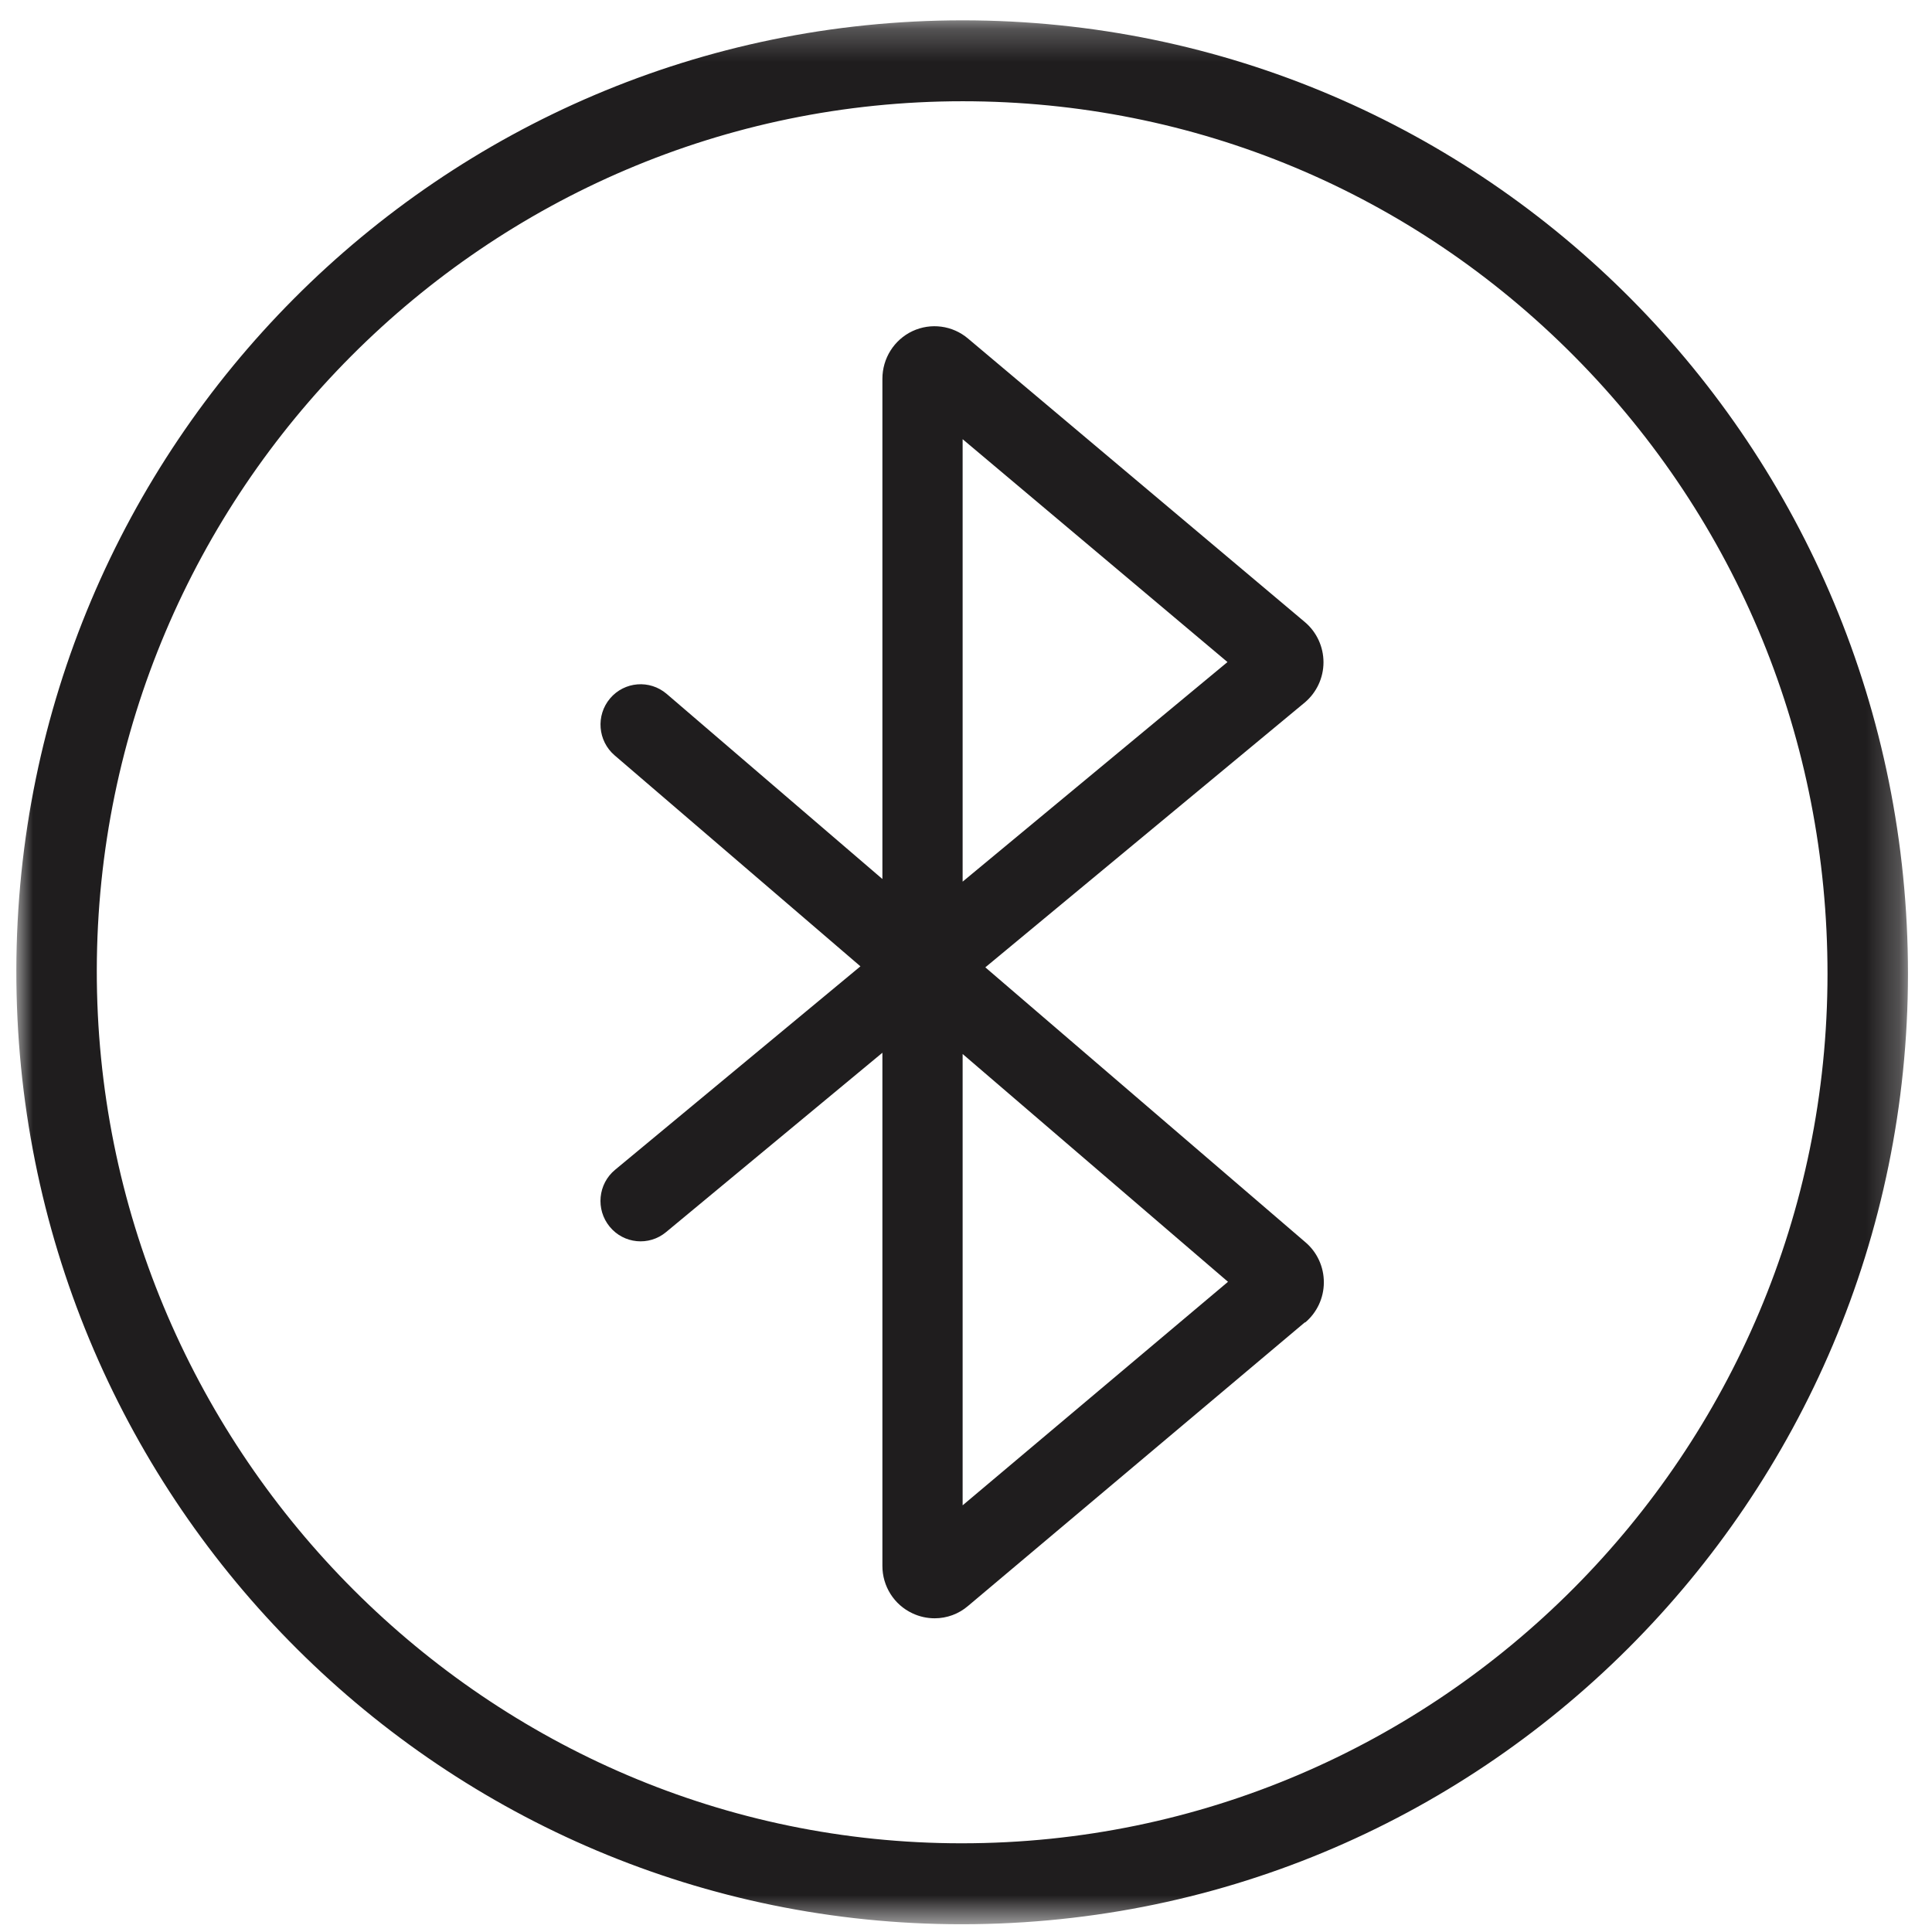 <?xml version="1.0" encoding="UTF-8"?>
<svg width="59px" height="59px" viewBox="0 0 59 59" version="1.1" xmlns="http://www.w3.org/2000/svg" xmlns:xlink="http://www.w3.org/1999/xlink">
    <!-- Generator: Sketch 55.2 (78181) - https://sketchapp.com -->
    <title>latch-icon-3</title>
    <desc>Created with Sketch.</desc>
    <defs>
        <polygon id="path-1" points="0 0.237 57.765 0.237 57.765 58.378 0 58.378"></polygon>
    </defs>
    <g id="Page-1" stroke="none" stroke-width="1" fill="none" fill-rule="evenodd">
        <g id="Populife---Latch" transform="translate(-794, -951)">
            <g id="Product-Features" transform="translate(0, 750)">
                <g id="latch-icon-3" transform="translate(794.5, 200)">
                    <path d="M28.897,46.97 L28.897,33.187 L37.001,40.144 L28.897,46.97 Z M28.897,14.412 L36.985,21.218 L28.897,27.924 L28.897,14.412 Z M39.928,40.165 C39.93,39.69 39.724,39.239 39.363,38.934 L29.59,30.541 L39.347,22.452 C39.708,22.147 39.917,21.698 39.917,21.225 C39.917,20.75 39.708,20.3 39.347,19.996 L29.061,11.338 C28.588,10.937 27.926,10.85 27.365,11.112 C26.804,11.377 26.447,11.943 26.447,12.567 L26.447,27.844 L19.859,22.19 C19.342,21.749 18.57,21.81 18.13,22.329 C17.692,22.848 17.755,23.625 18.269,24.067 L25.776,30.51 L18.283,36.724 C17.761,37.156 17.687,37.934 18.117,38.459 C18.547,38.985 19.319,39.061 19.841,38.626 L26.447,33.149 L26.447,48.817 C26.445,49.439 26.803,50.007 27.365,50.268 C27.578,50.369 27.81,50.42 28.045,50.42 C28.417,50.42 28.778,50.287 29.061,50.044 L39.353,41.378 L39.353,41.391 C39.716,41.088 39.927,40.639 39.928,40.165 L39.928,40.165 Z" id="Fill-1" fill="#1F1D1E"></path>
                    <g id="Group-5" transform="translate(0, 1.384)">
                        <mask id="mask-2" fill="white">
                            <use xlink:href="#path-1"></use>
                        </mask>
                        <g id="Clip-4"></g>
                        <path d="M28.874,55.907 L28.532,55.905 C14.13,55.725 2.432,43.764 2.456,29.239 C2.479,14.611 14.341,2.708 28.899,2.708 C35.966,2.708 42.602,5.478 47.585,10.505 C52.57,15.533 55.31,22.229 55.309,29.358 C55.304,43.998 43.446,55.907 28.874,55.907 M28.898,0.237 C12.954,0.237 0.028,13.224 -0.001,29.236 C-0.027,45.25 12.761,58.179 28.503,58.377 C44.722,58.578 57.758,45.405 57.766,29.359 C57.772,13.253 44.869,0.238 28.898,0.237" id="Fill-3" fill="#1F1D1E" mask="url(#mask-2)"></path>
                    </g>
                </g>
            </g>
        </g>
    </g>
</svg>